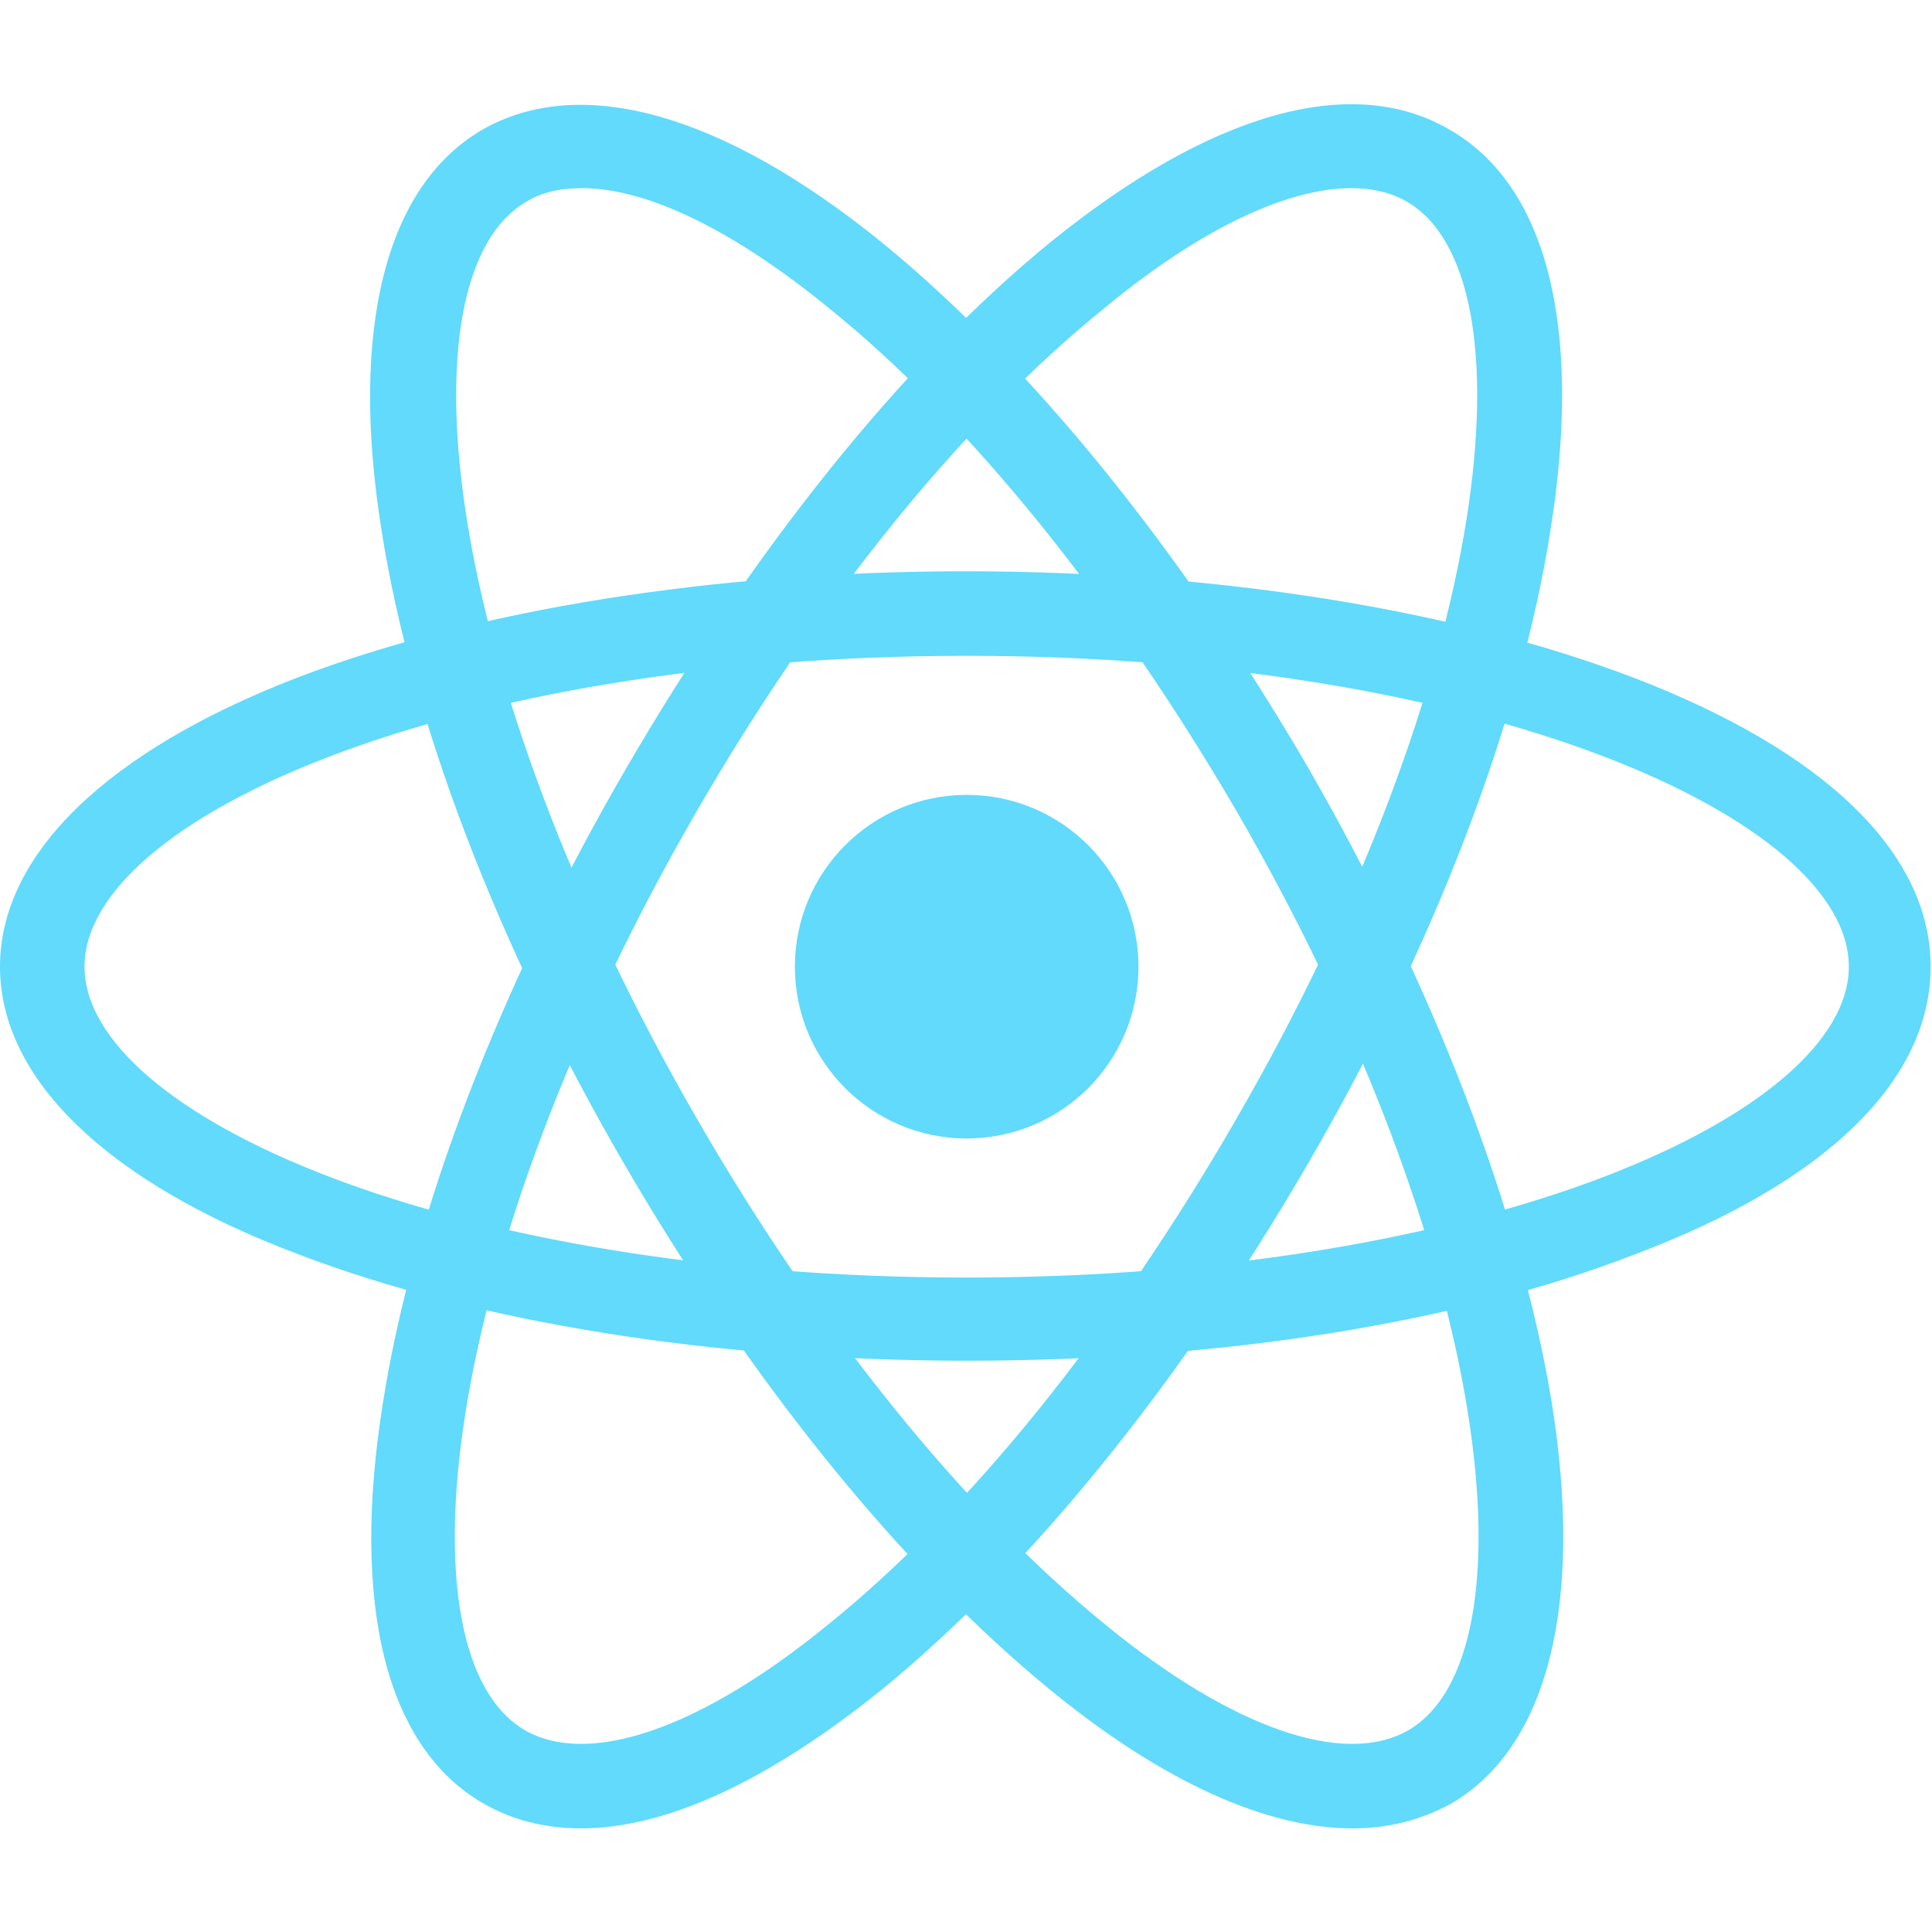 <?xml version="1.0" encoding="utf-8"?>
<!-- Generator: Adobe Illustrator 28.1.0, SVG Export Plug-In . SVG Version: 6.00 Build 0)  -->
<svg version="1.1" id="레이어_1" xmlns="http://www.w3.org/2000/svg" xmlns:xlink="http://www.w3.org/1999/xlink" x="0px"
	 y="0px" viewBox="0 0 141.7 141.7" style="enable-background:new 0 0 141.7 141.7;" xml:space="preserve">
<style type="text/css">
	.st0{fill:#61DAFB;}
</style>
<g>
	<g>
		<circle class="st0" cx="70.9" cy="70.9" r="12.6"/>
	</g>
	<g>
		<g>
			<path class="st0" d="M70.9,99.8c-18.5,0-35.9-2.8-49-7.8C7.8,86.7,0,79.1,0,70.9s7.8-15.8,21.8-21.2c13.1-5,30.6-7.8,49-7.8
				s35.9,2.8,49,7.8c14.1,5.4,21.8,12.9,21.8,21.2S134,86.7,119.9,92C106.8,97.1,89.3,99.8,70.9,99.8z M70.9,48.1
				c-38.1,0-64.7,12-64.7,22.8s26.6,22.8,64.7,22.8s64.7-12,64.7-22.8S109,48.1,70.9,48.1z"/>
		</g>
		<g>
			<path class="st0" d="M99.2,134.1c-6.3,0-13.9-3.4-22.1-10.1c-10.9-8.9-22-22.6-31.3-38.6S30.2,52.9,28,39
				c-2.4-14.9,0.3-25.4,7.4-29.5c7.2-4.1,17.6-1.2,29.3,8.3c10.9,8.9,22,22.6,31.3,38.6l0,0c9.2,16,15.5,32.5,17.8,46.4
				c2.4,14.9-0.3,25.4-7.4,29.5C104.2,133.5,101.8,134.1,99.2,134.1z M42.7,13.8c-1.6,0-3,0.3-4.1,1c-9.3,5.4-6.5,34.4,12.6,67.4
				c8.9,15.4,19.5,28.5,29.8,36.9c9.4,7.7,17.6,10.5,22.3,7.8c9.3-5.4,6.5-34.4-12.6-67.4l0,0C81.7,44.1,71.2,31,60.8,22.6
				C53.7,16.8,47.4,13.8,42.7,13.8z"/>
		</g>
		<g>
			<path class="st0" d="M42.6,134.1c-2.6,0-5-0.6-7.1-1.8c-7.2-4.1-9.8-14.6-7.4-29.5c2.2-13.9,8.5-30.4,17.8-46.4
				S66.1,26.7,77,17.8c11.7-9.5,22.1-12.5,29.3-8.3c7.2,4.1,9.8,14.6,7.4,29.5c-2.2,13.9-8.5,30.4-17.8,46.4S75.6,115,64.7,123.9
				C56.4,130.6,48.9,134.1,42.6,134.1z M99.1,13.8c-4.7,0-11.1,3-18.1,8.8C70.6,31,60,44.1,51.1,59.5c-19.1,33-21.9,62-12.6,67.4
				c4.7,2.7,12.9-0.1,22.3-7.8c10.4-8.4,20.9-21.5,29.8-36.9l0,0c19.1-33,21.9-62,12.6-67.4C102,14.1,100.6,13.8,99.1,13.8z"/>
		</g>
	</g>
</g>
</svg>
